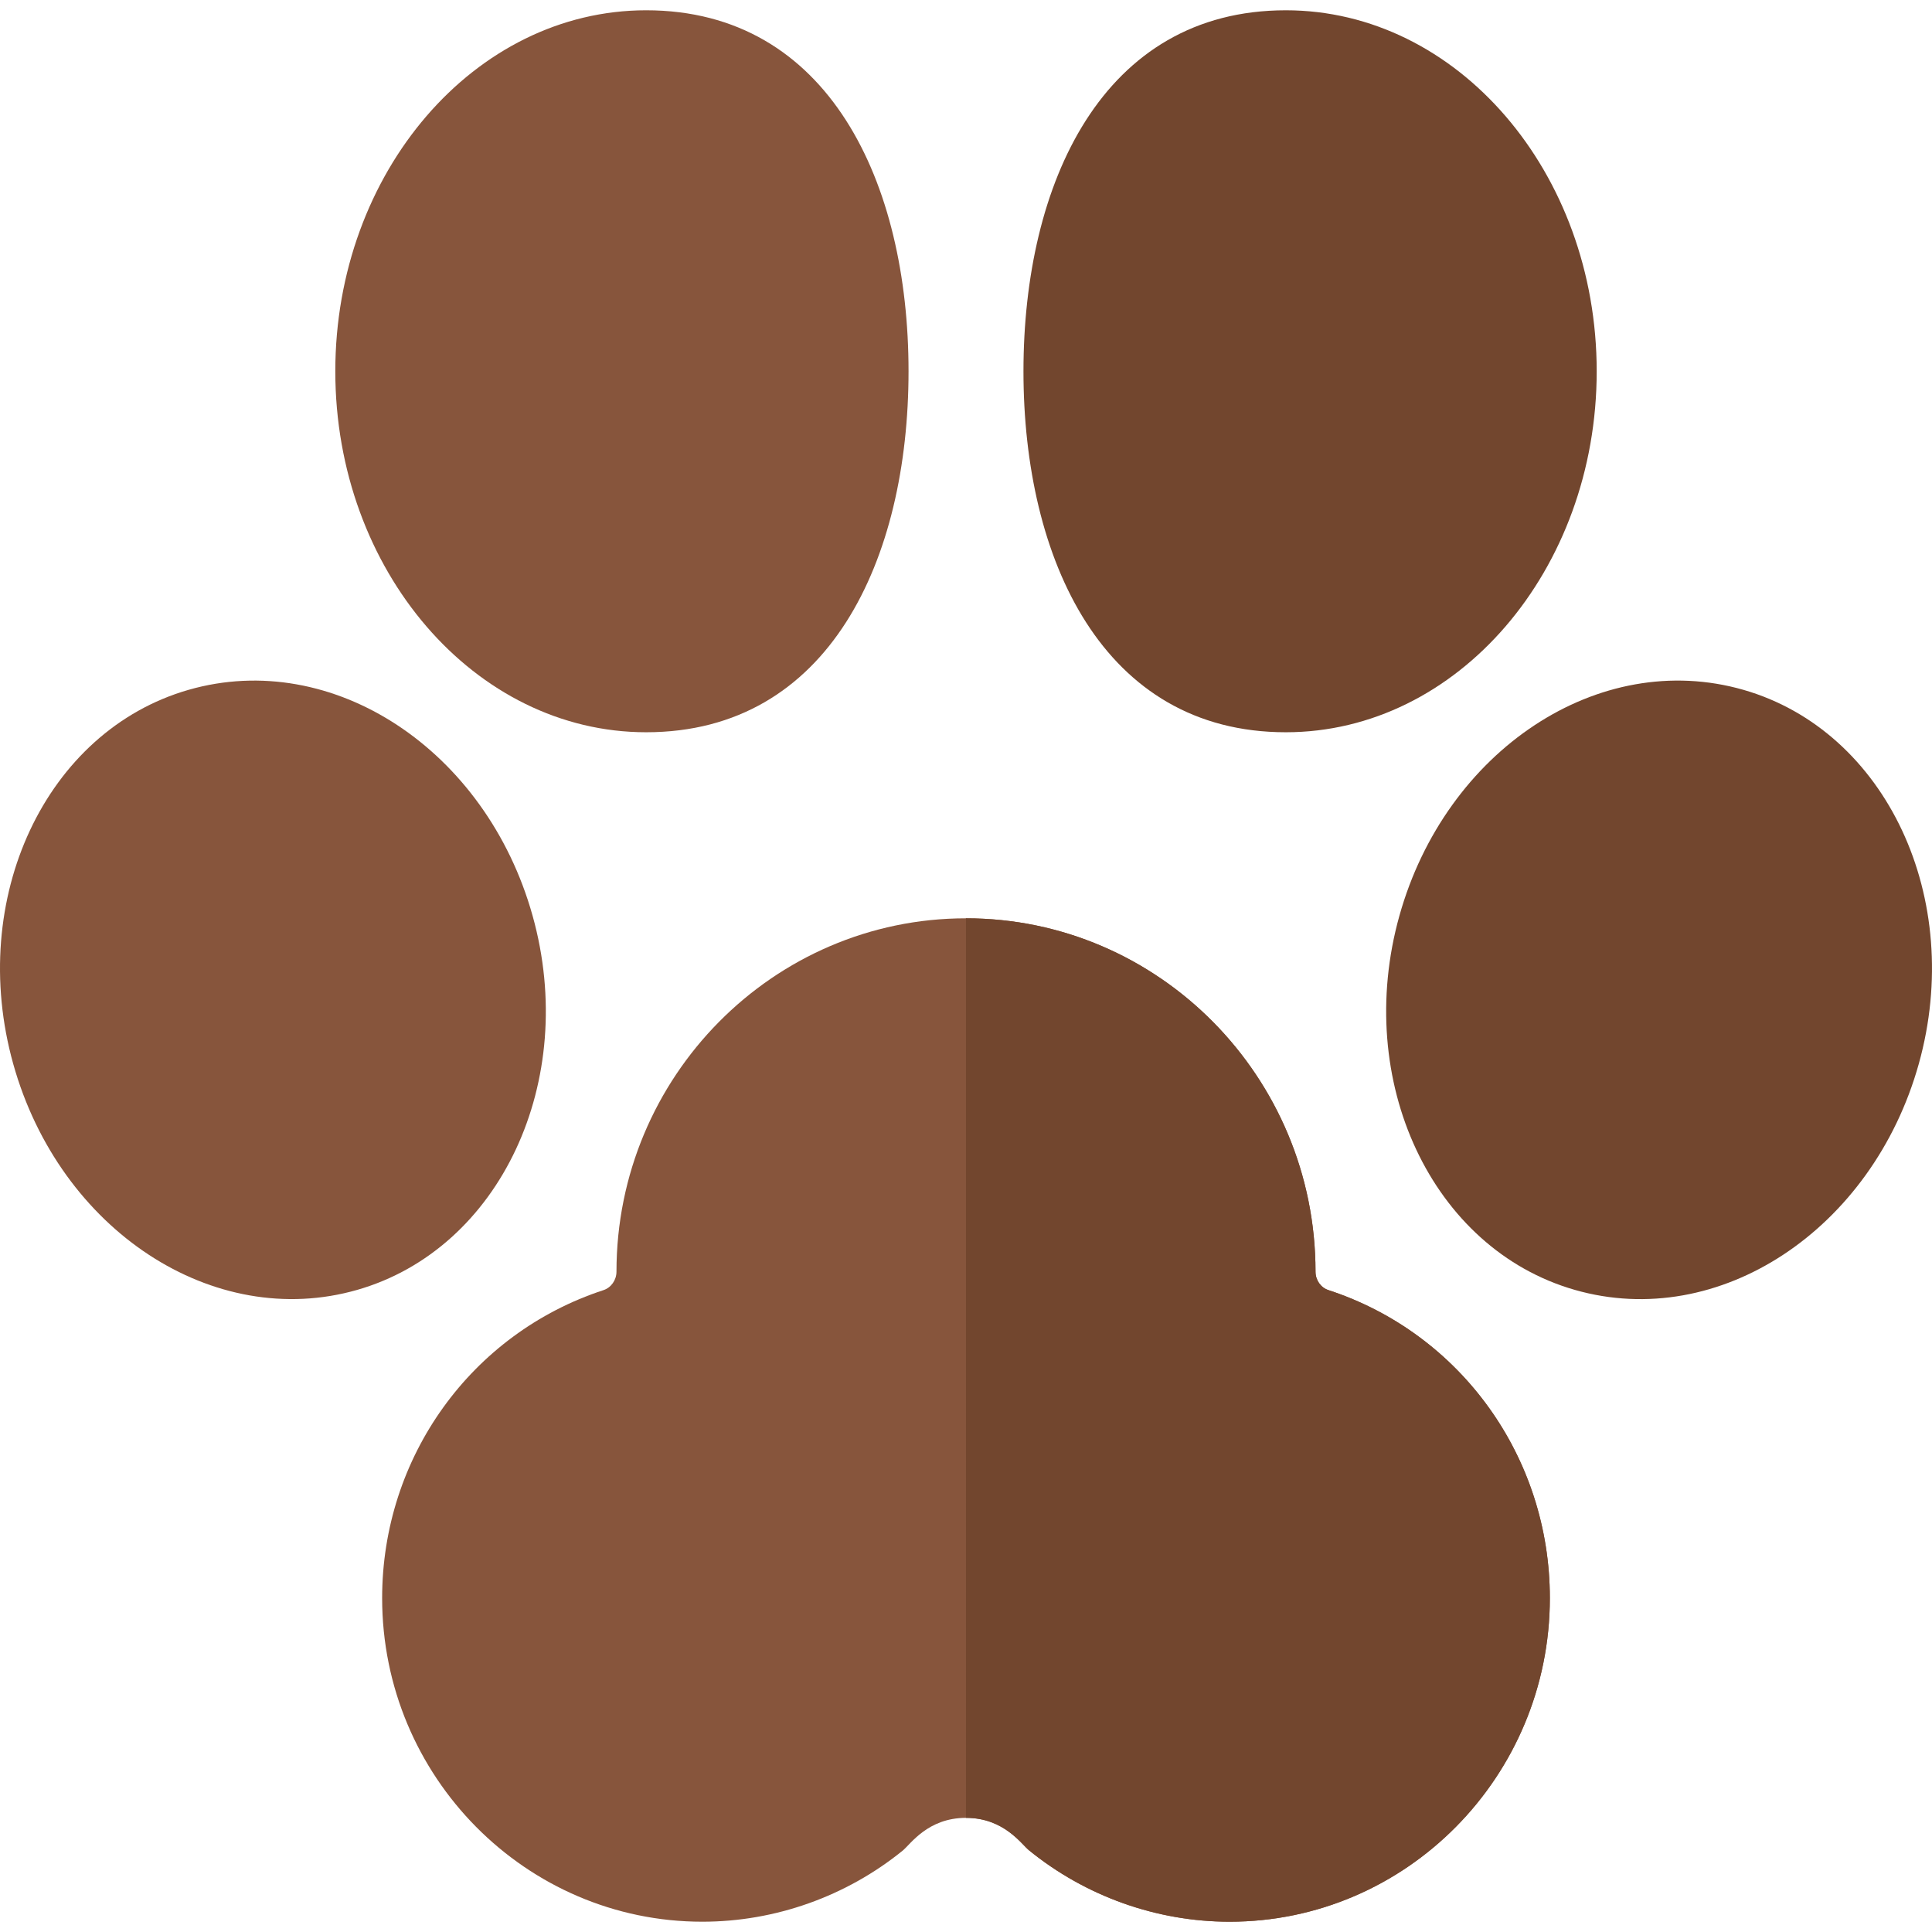 <?xml version="1.0" encoding="iso-8859-1"?>
<!-- Generator: Adobe Illustrator 21.0.0, SVG Export Plug-In . SVG Version: 6.00 Build 0)  -->
<svg xmlns="http://www.w3.org/2000/svg" xmlns:xlink="http://www.w3.org/1999/xlink" version="1.1" id="Capa_1" x="0px" y="0px" viewBox="0 0 512 512" style="enable-background:new 0 0 512 512;" xml:space="preserve" width="512" height="512">
<g>
	<path style="fill:#87553C;" d="M352.057,341.894c-2.052-0.672-3.43-2.638-3.43-4.896c0-51.632-41.552-93.638-92.627-93.638   s-92.627,42.006-92.627,93.642c0,2.219-1.41,4.231-3.429,4.892c-35.093,11.495-58.672,44.29-58.672,81.606   c0,47.296,38.07,85.774,84.865,85.774c19.242,0,38.088-6.686,53.066-18.826c2.101-1.705,6.643-8.698,16.797-8.698   c10.037,0,14.657,6.936,16.664,8.57c15.011,12.223,33.904,18.954,53.199,18.954c46.795,0,84.865-38.478,84.865-85.774   C410.728,386.183,387.149,353.388,352.057,341.894z"/>
	<path style="fill:#87553C;" d="M141.141,242.672c-12.294-43.947-52.98-70.82-91.164-59.859   c-37.875,10.874-58.719,55.356-46.465,99.158c0,0,0,0,0,0c12.344,44.123,53.133,70.776,91.164,59.858   C132.551,330.956,153.395,286.474,141.141,242.672z"/>
	<path style="fill:#87553C;" d="M171.237,194.055c48.591,0,69.534-45.902,69.534-95.665c0-49.826-21.035-95.665-69.534-95.665   c-45.424,0-82.378,42.915-82.378,95.665S125.814,194.055,171.237,194.055z"/>
	<path style="fill:#72462E;" d="M352.057,341.894c-2.052-0.672-3.43-2.638-3.43-4.896c0-51.632-41.552-93.638-92.627-93.638V481.75   c10.037,0,14.657,6.936,16.664,8.57c15.011,12.223,33.904,18.954,53.199,18.954c46.795,0,84.865-38.478,84.865-85.774   C410.728,386.183,387.149,353.388,352.057,341.894z"/>
	<path style="fill:#72462E;" d="M462.023,182.813c-38.323-11.004-78.915,16.077-91.164,59.859   c-12.254,43.802,8.59,88.283,46.465,99.157c38.327,11.005,78.916-16.081,91.164-59.858c0,0,0,0,0,0   C520.742,238.169,499.898,193.688,462.023,182.813z"/>
	<path style="fill:#72462E;" d="M340.763,194.055c45.424,0,82.378-42.915,82.378-95.665S386.186,2.726,340.763,2.726   c-48.591,0-69.534,45.902-69.534,95.665C271.228,148.217,292.263,194.055,340.763,194.055z"/>
</g>















</svg>

